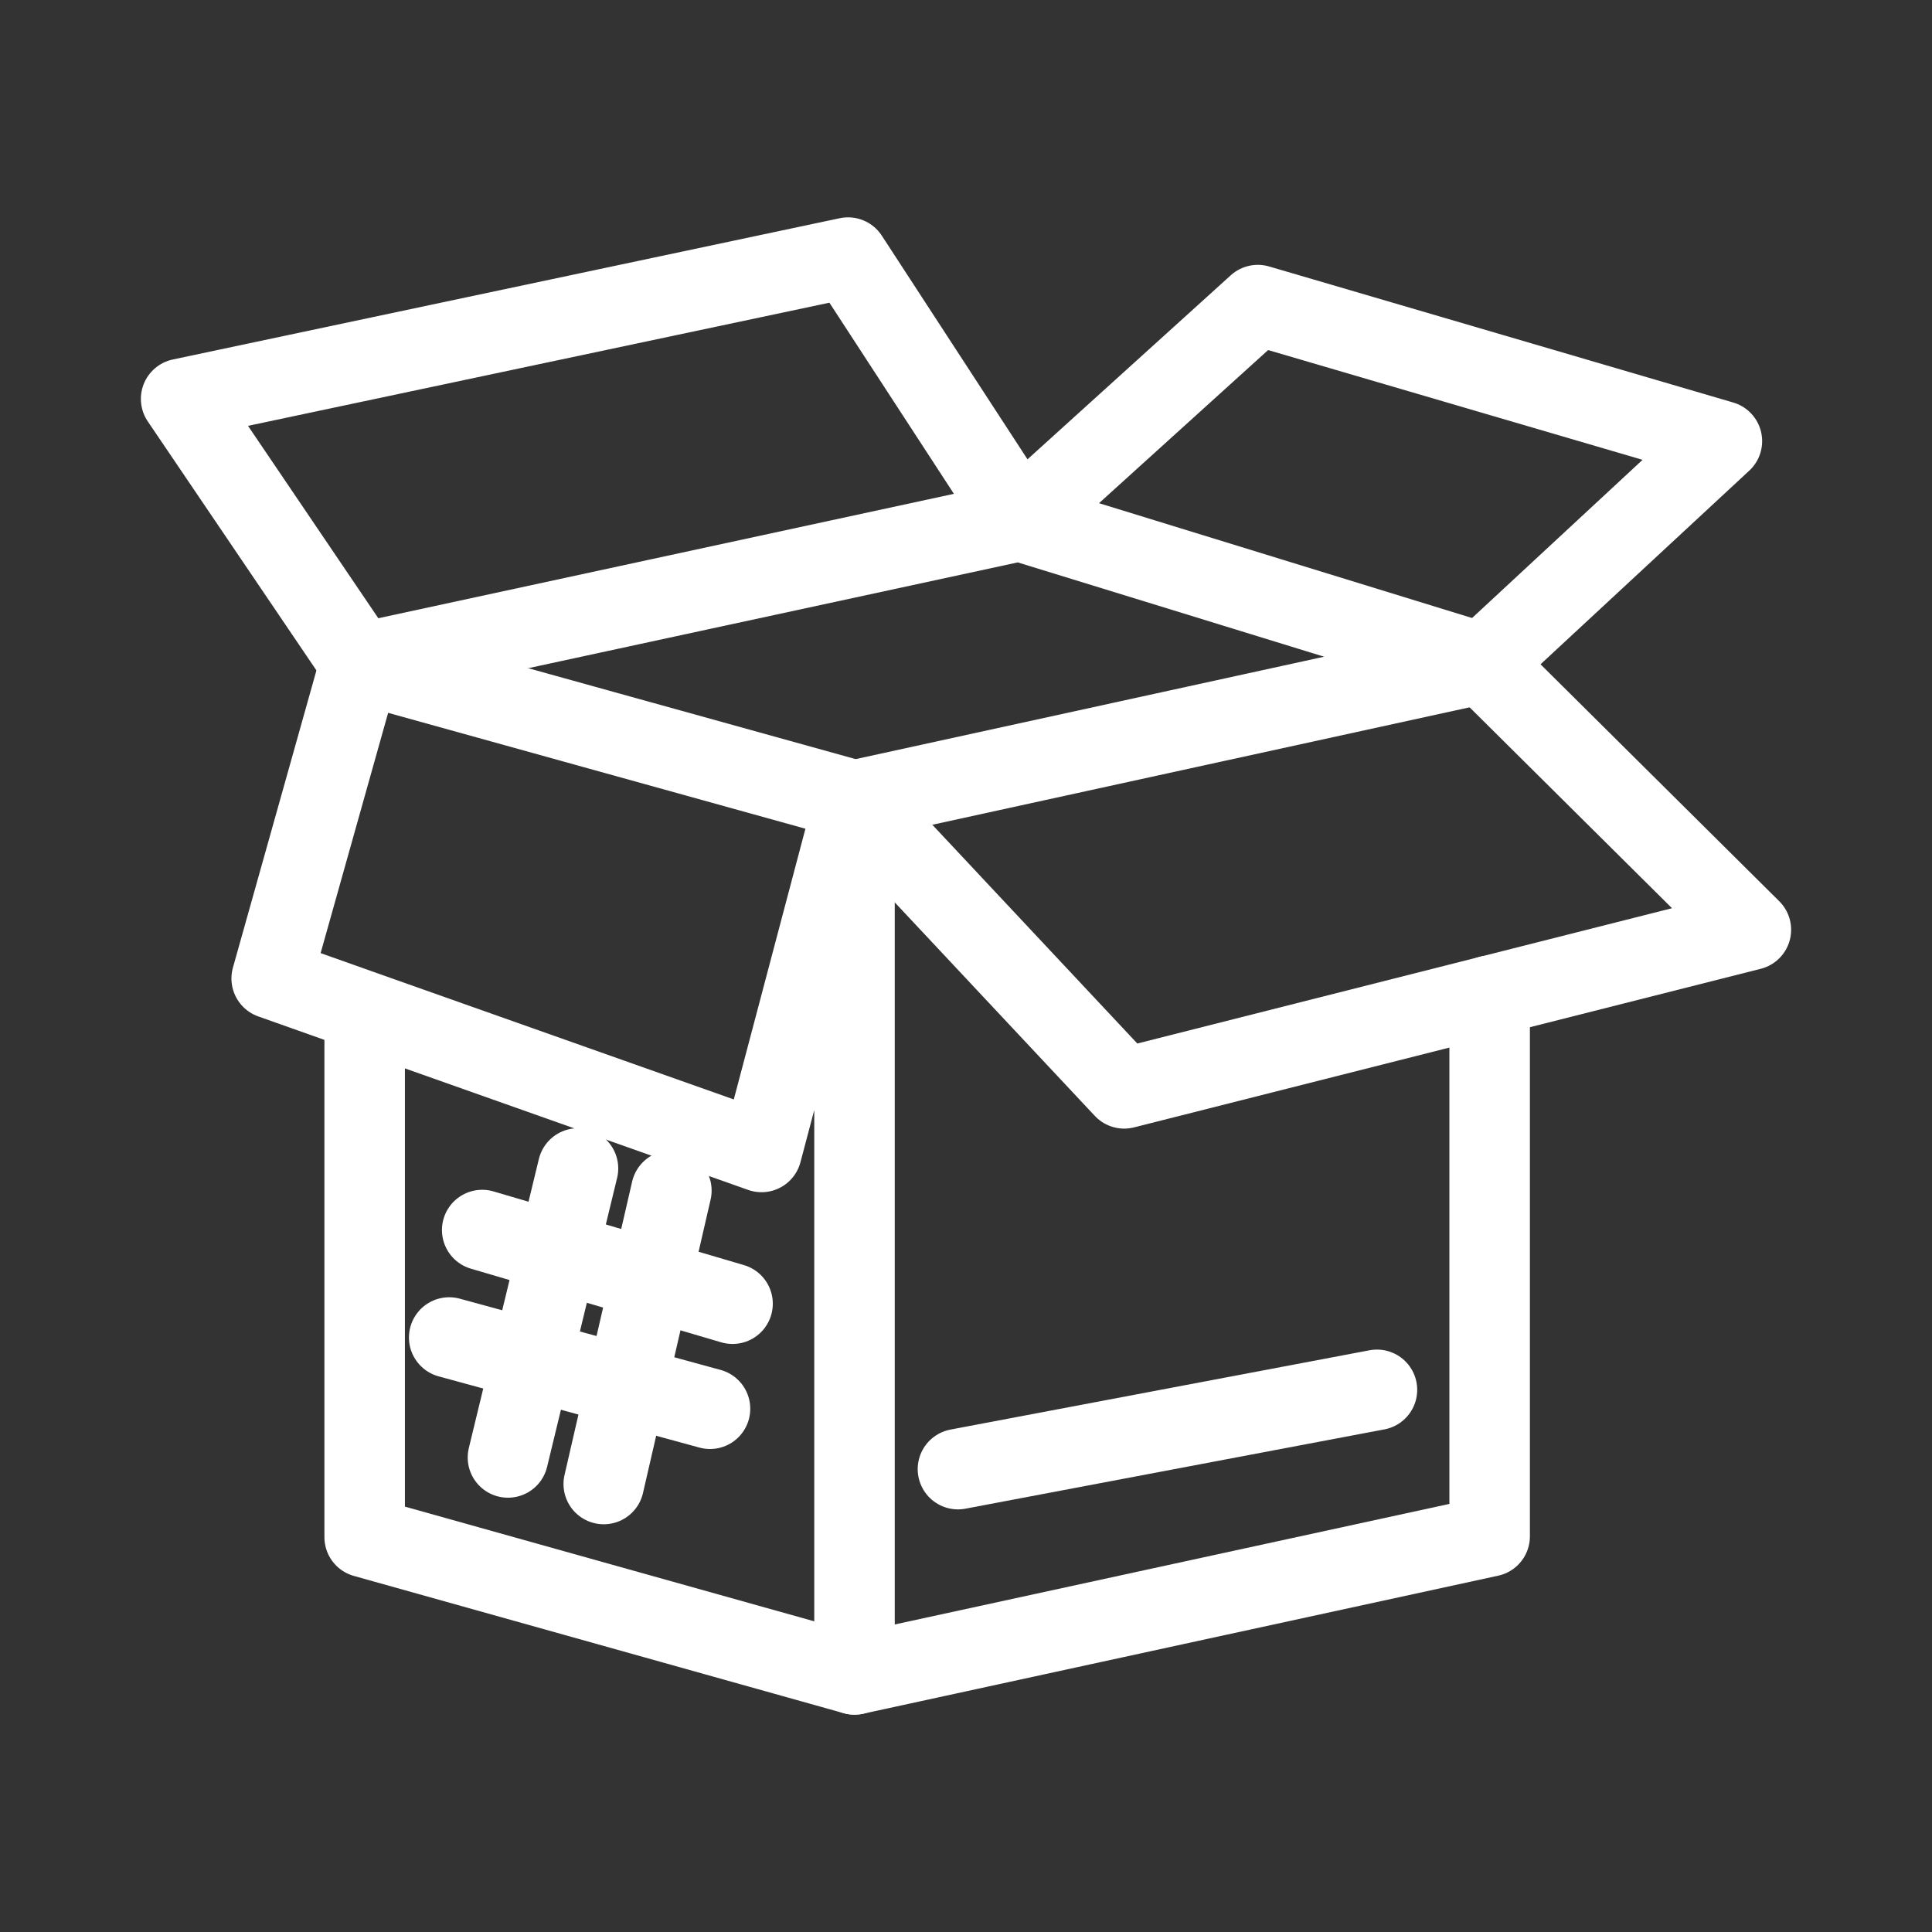 <svg id="Layer_2" data-name="Layer 2" xmlns="http://www.w3.org/2000/svg" viewBox="0 0 48 48"><rect x="0" y="0" width="48" height="48" fill="#333333" stroke="none"/><defs><style>.cls-1{stroke-width:2px;fill:none;stroke:#fff;stroke-linecap:round;stroke-linejoin:round;}</style></defs><polyline class="cls-1" points="9.06 25.13 9.06 38.19 21.23 41.6 21.23 19.89 36.83 16.48 25.33 12.94 8.95 16.48 6.75 24.31 8.95 25.09 18.92 28.62 21.23 19.89"/><polyline class="cls-1" points="21.23 41.6 37.01 38.17 37.01 24.74"/><polygon class="cls-1" points="8.95 16.48 21.23 19.89 27.93 27.04 43.5 23.1 36.83 16.48 42.78 10.96 31.25 7.58 25.33 12.94 21.07 6.4 4.5 9.91 8.95 16.48"/><line class="cls-1" x1="23.8" y1="36.5" x2="34.21" y2="34.53"/><line class="cls-1" x1="16.68" y1="29.58" x2="15" y2="36.87"/><line class="cls-1" x1="14.36" y1="29.03" x2="12.62" y2="36.21"/><line class="cls-1" x1="11.16" y1="33.23" x2="17.64" y2="35"/><line class="cls-1" x1="11.98" y1="30.56" x2="18.2" y2="32.39"/></svg>
